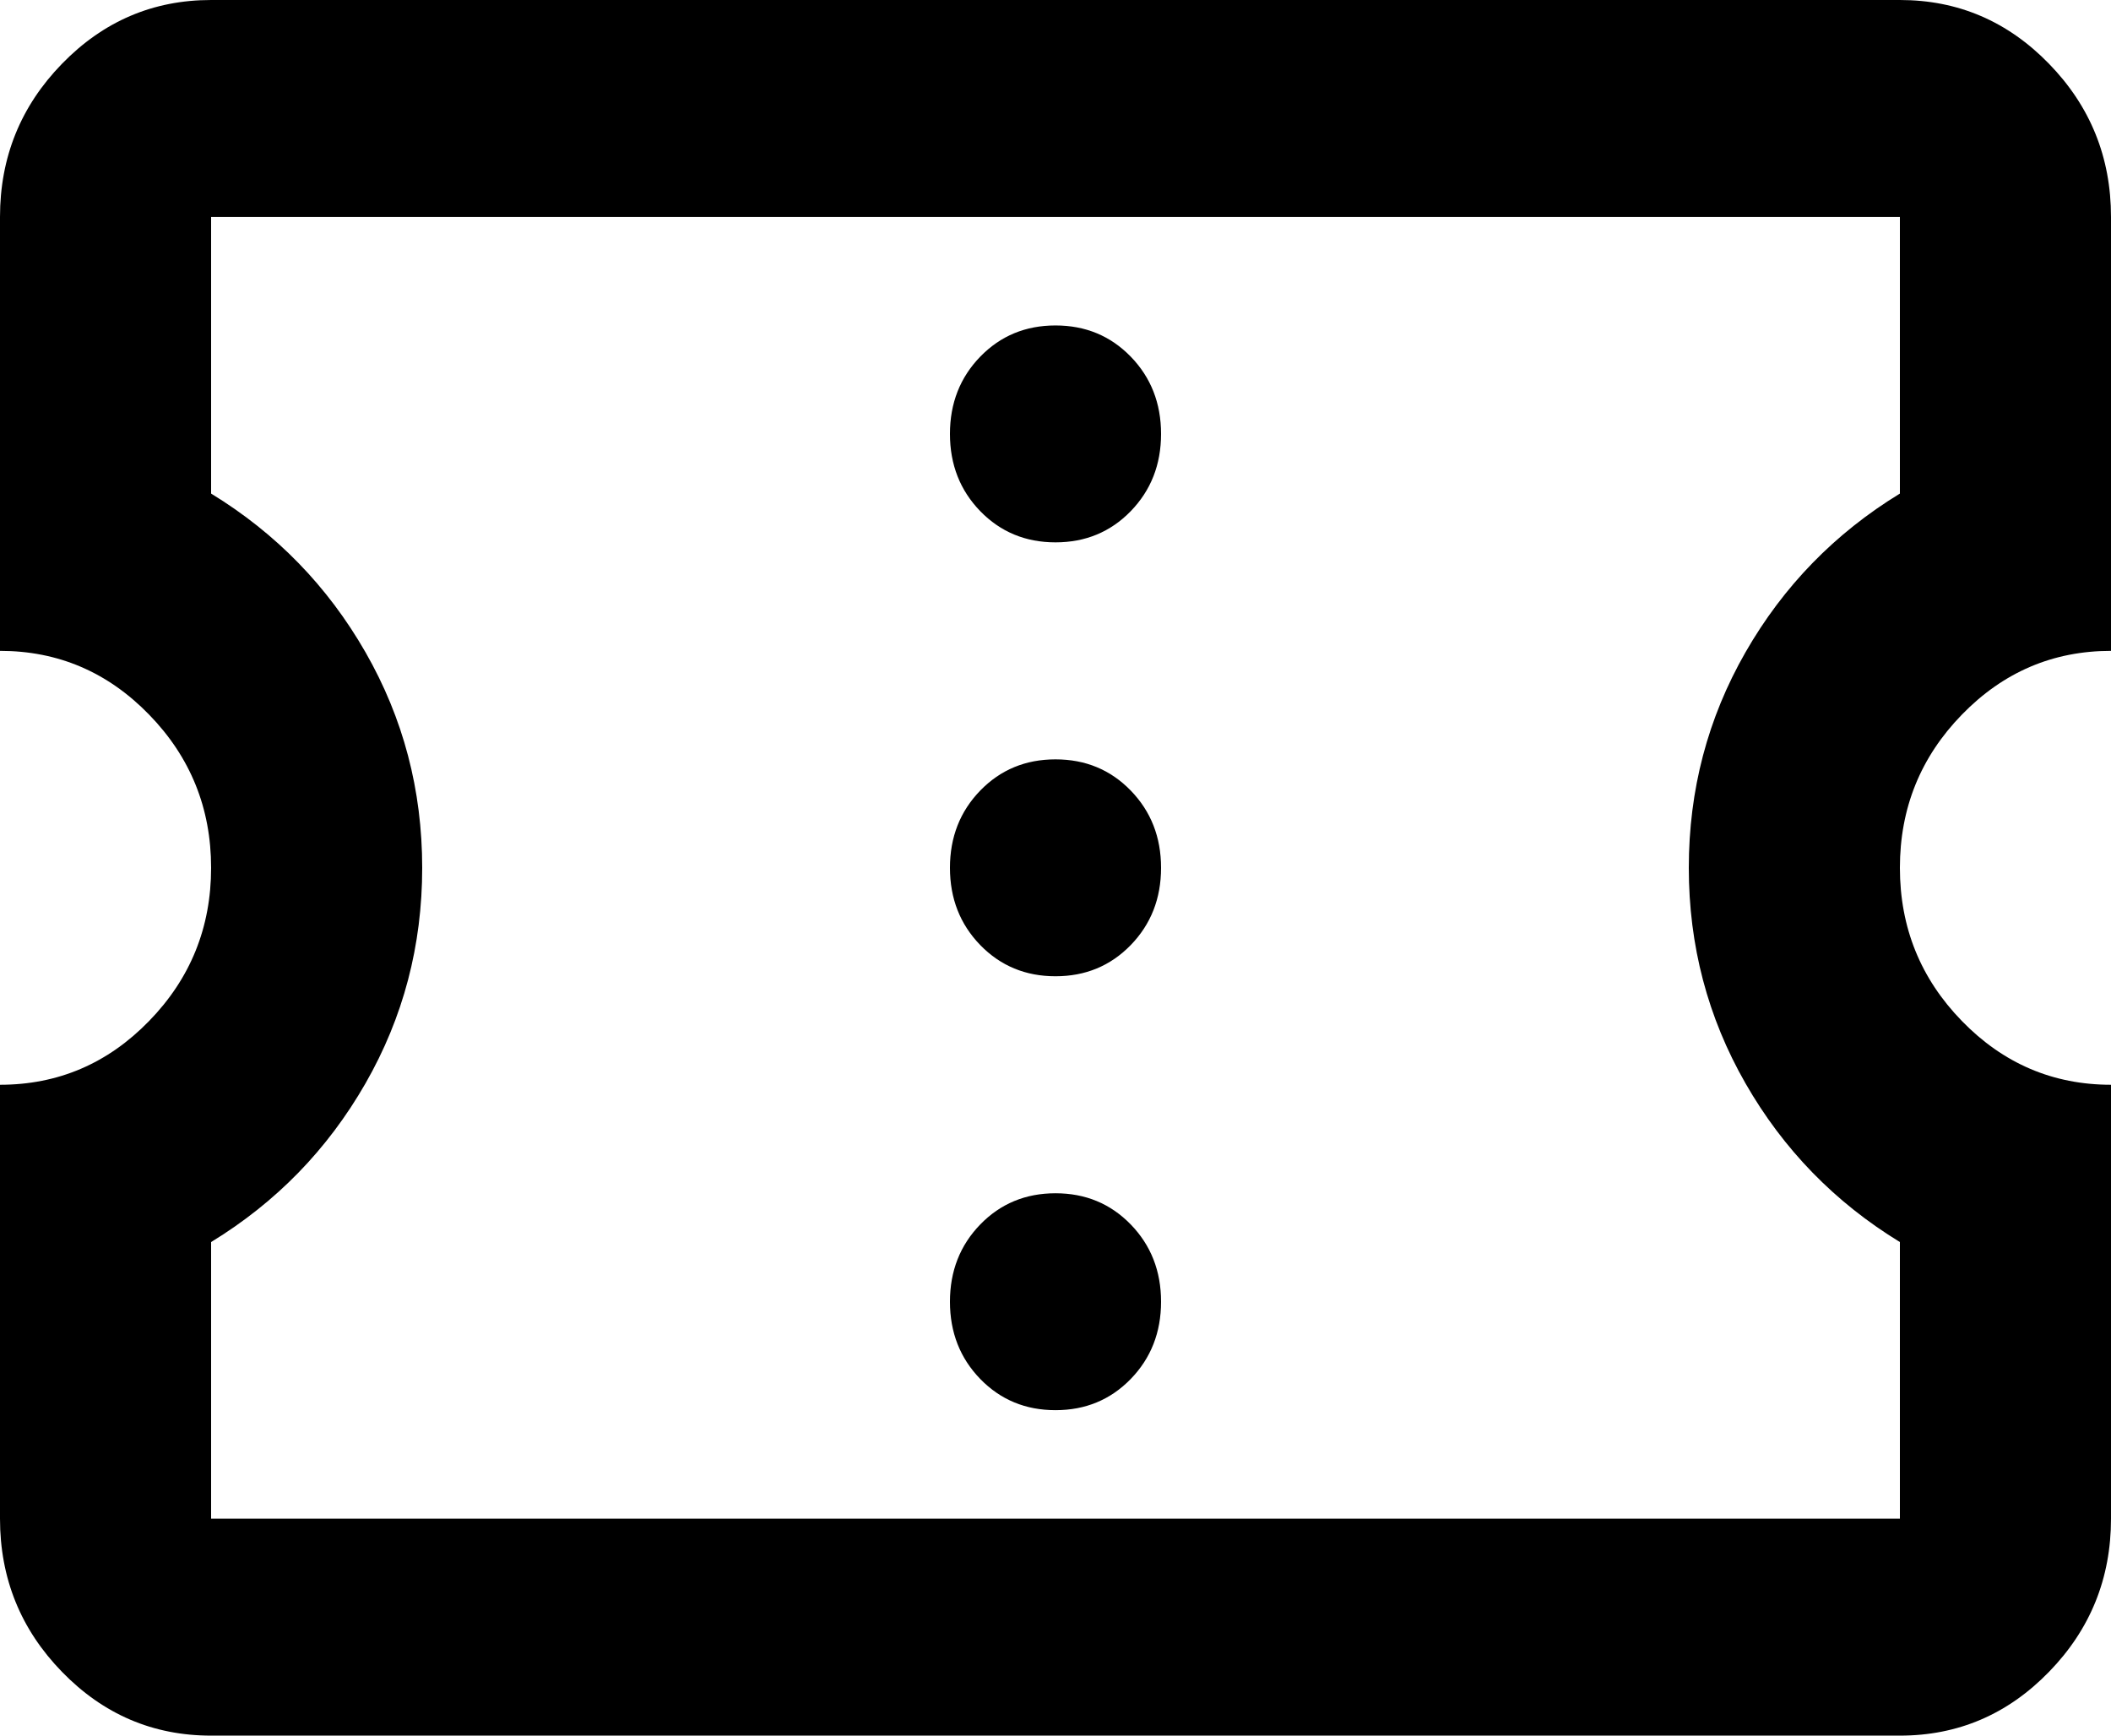 <svg width="45" height="37" viewBox="0 0 45 37" fill="none" xmlns="http://www.w3.org/2000/svg">
<path d="M22.5 30.062C23.137 30.062 23.672 29.841 24.103 29.398C24.534 28.954 24.75 28.405 24.75 27.75C24.75 27.095 24.534 26.546 24.103 26.102C23.672 25.659 23.137 25.438 22.5 25.438C21.863 25.438 21.328 25.659 20.897 26.102C20.466 26.546 20.25 27.095 20.25 27.75C20.25 28.405 20.466 28.954 20.897 29.398C21.328 29.841 21.863 30.062 22.5 30.062ZM22.5 20.812C23.137 20.812 23.672 20.591 24.103 20.148C24.534 19.704 24.75 19.155 24.75 18.5C24.75 17.845 24.534 17.296 24.103 16.852C23.672 16.409 23.137 16.188 22.5 16.188C21.863 16.188 21.328 16.409 20.897 16.852C20.466 17.296 20.25 17.845 20.25 18.5C20.25 19.155 20.466 19.704 20.897 20.148C21.328 20.591 21.863 20.812 22.5 20.812ZM22.5 11.562C23.137 11.562 23.672 11.341 24.103 10.898C24.534 10.454 24.75 9.905 24.75 9.25C24.75 8.595 24.534 8.046 24.103 7.602C23.672 7.159 23.137 6.938 22.5 6.938C21.863 6.938 21.328 7.159 20.897 7.602C20.466 8.046 20.25 8.595 20.25 9.25C20.25 9.905 20.466 10.454 20.897 10.898C21.328 11.341 21.863 11.562 22.5 11.562ZM40.5 37H4.5C3.263 37 2.203 36.547 1.322 35.641C0.441 34.736 0 33.647 0 32.375V23.125C1.238 23.125 2.297 22.672 3.178 21.766C4.059 20.861 4.5 19.772 4.5 18.5C4.5 17.228 4.059 16.139 3.178 15.234C2.297 14.328 1.238 13.875 0 13.875V4.625C0 3.353 0.441 2.264 1.322 1.359C2.203 0.453 3.263 0 4.5 0H40.5C41.737 0 42.797 0.453 43.678 1.359C44.559 2.264 45 3.353 45 4.625V13.875C43.763 13.875 42.703 14.328 41.822 15.234C40.941 16.139 40.5 17.228 40.5 18.5C40.5 19.772 40.941 20.861 41.822 21.766C42.703 22.672 43.763 23.125 45 23.125V32.375C45 33.647 44.559 34.736 43.678 35.641C42.797 36.547 41.737 37 40.5 37ZM40.5 32.375V26.478C39.112 25.63 38.016 24.503 37.209 23.096C36.403 21.689 36 20.157 36 18.5C36 16.843 36.403 15.311 37.209 13.904C38.016 12.497 39.112 11.37 40.5 10.522V4.625H4.5V10.522C5.888 11.37 6.984 12.497 7.791 13.904C8.597 15.311 9 16.843 9 18.5C9 20.157 8.597 21.689 7.791 23.096C6.984 24.503 5.888 25.63 4.5 26.478V32.375H40.5Z" fill="black"/>
</svg>
